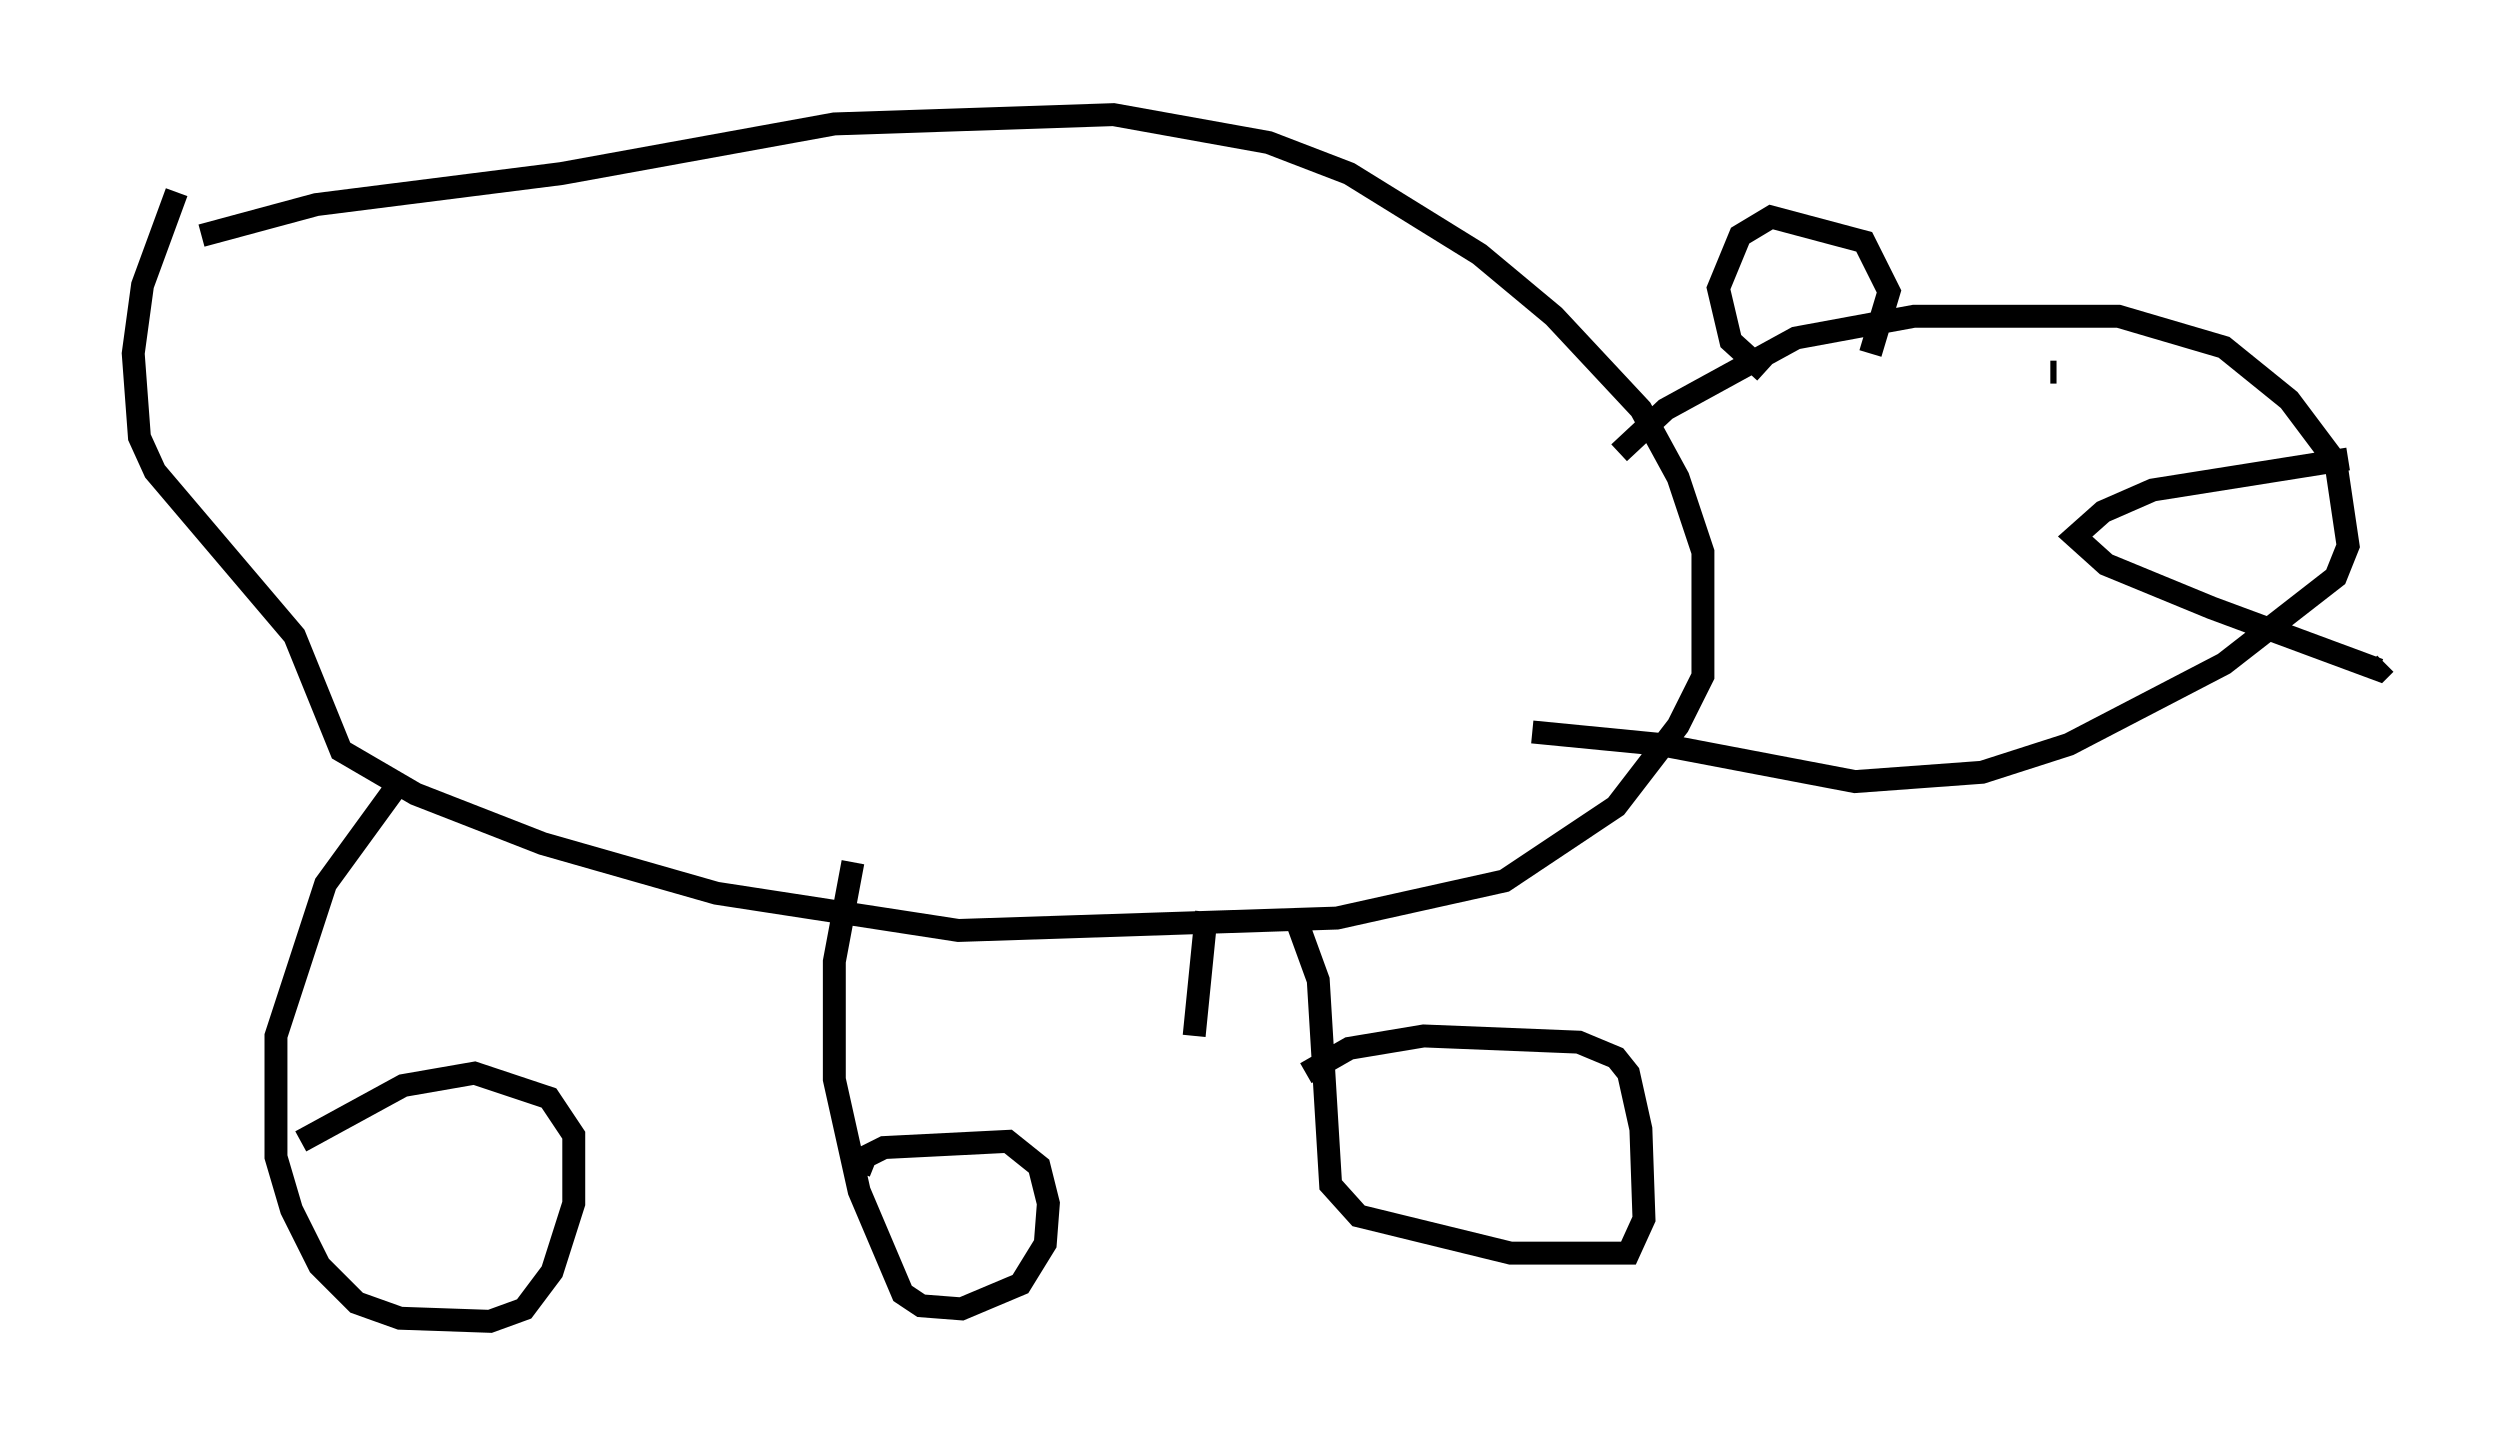 <?xml version="1.0" encoding="utf-8" ?>
<svg baseProfile="full" height="62.638" version="1.1" width="109.052" xmlns="http://www.w3.org/2000/svg" xmlns:ev="http://www.w3.org/2001/xml-events" xmlns:xlink="http://www.w3.org/1999/xlink"><defs /><rect fill="white" height="62.638" width="109.052" x="0" y="0" /><path d="M5, 12.442 m3.789, -2.165 l5.007, -1.353 10.69, -1.353 l11.908, -2.165 12.178, -0.406 l6.766, 1.218 3.518, 1.353 l5.683, 3.518 3.248, 2.706 l3.789, 4.059 1.624, 2.977 l1.083, 3.248 0.0, 5.413 l-1.083, 2.165 -2.706, 3.518 l-4.871, 3.248 -7.307, 1.624 l-16.509, 0.541 -10.555, -1.624 l-7.578, -2.165 -5.548, -2.165 l-3.248, -1.894 -2.03, -5.007 l-6.089, -7.172 -0.677, -1.488 l-0.271, -3.654 0.406, -2.977 l1.488, -4.059 m62.922, 11.367 l2.03, -1.894 5.683, -3.112 l5.142, -0.947 8.931, 0.0 l4.601, 1.353 2.842, 2.3 l2.03, 2.706 0.541, 3.654 l-0.541, 1.353 -4.871, 3.789 l-6.766, 3.518 -3.789, 1.218 l-5.548, 0.406 -8.525, -1.624 l-5.548, -0.541 m35.588, -11.908 l-8.525, 1.353 -2.165, 0.947 l-1.218, 1.083 1.353, 1.218 l4.601, 1.894 7.307, 2.706 l0.271, -0.271 m-27.063, -12.72 l-1.488, -1.353 -0.541, -2.3 l0.947, -2.3 1.353, -0.812 l4.059, 1.083 1.083, 2.165 l-0.812, 2.706 m8.119, 0.812 l-0.271, 0.0 m-33.017, 23.545 l1.083, 2.977 0.541, 8.931 l1.218, 1.353 6.631, 1.624 l5.142, 0.0 0.677, -1.488 l-0.135, -3.924 -0.541, -2.436 l-0.541, -0.677 -1.624, -0.677 l-6.766, -0.271 -3.248, 0.541 l-1.894, 1.083 m-39.512, -12.72 l-3.248, 4.465 -2.165, 6.631 l0.0, 5.277 0.677, 2.3 l1.218, 2.436 1.624, 1.624 l1.894, 0.677 3.924, 0.135 l1.488, -0.541 1.218, -1.624 l0.947, -2.977 0.0, -2.977 l-1.083, -1.624 -3.248, -1.083 l-3.112, 0.541 -4.465, 2.436 m24.086, -12.178 l-0.812, 4.33 0.0, 5.142 l1.083, 4.871 1.894, 4.465 l0.812, 0.541 1.759, 0.135 l2.571, -1.083 1.083, -1.759 l0.135, -1.759 -0.406, -1.624 l-1.353, -1.083 -5.413, 0.271 l-0.812, 0.406 -0.271, 0.677 m15.155, -11.367 l-0.541, 5.413 " fill="none" stroke="black" stroke-width="1" /></svg>